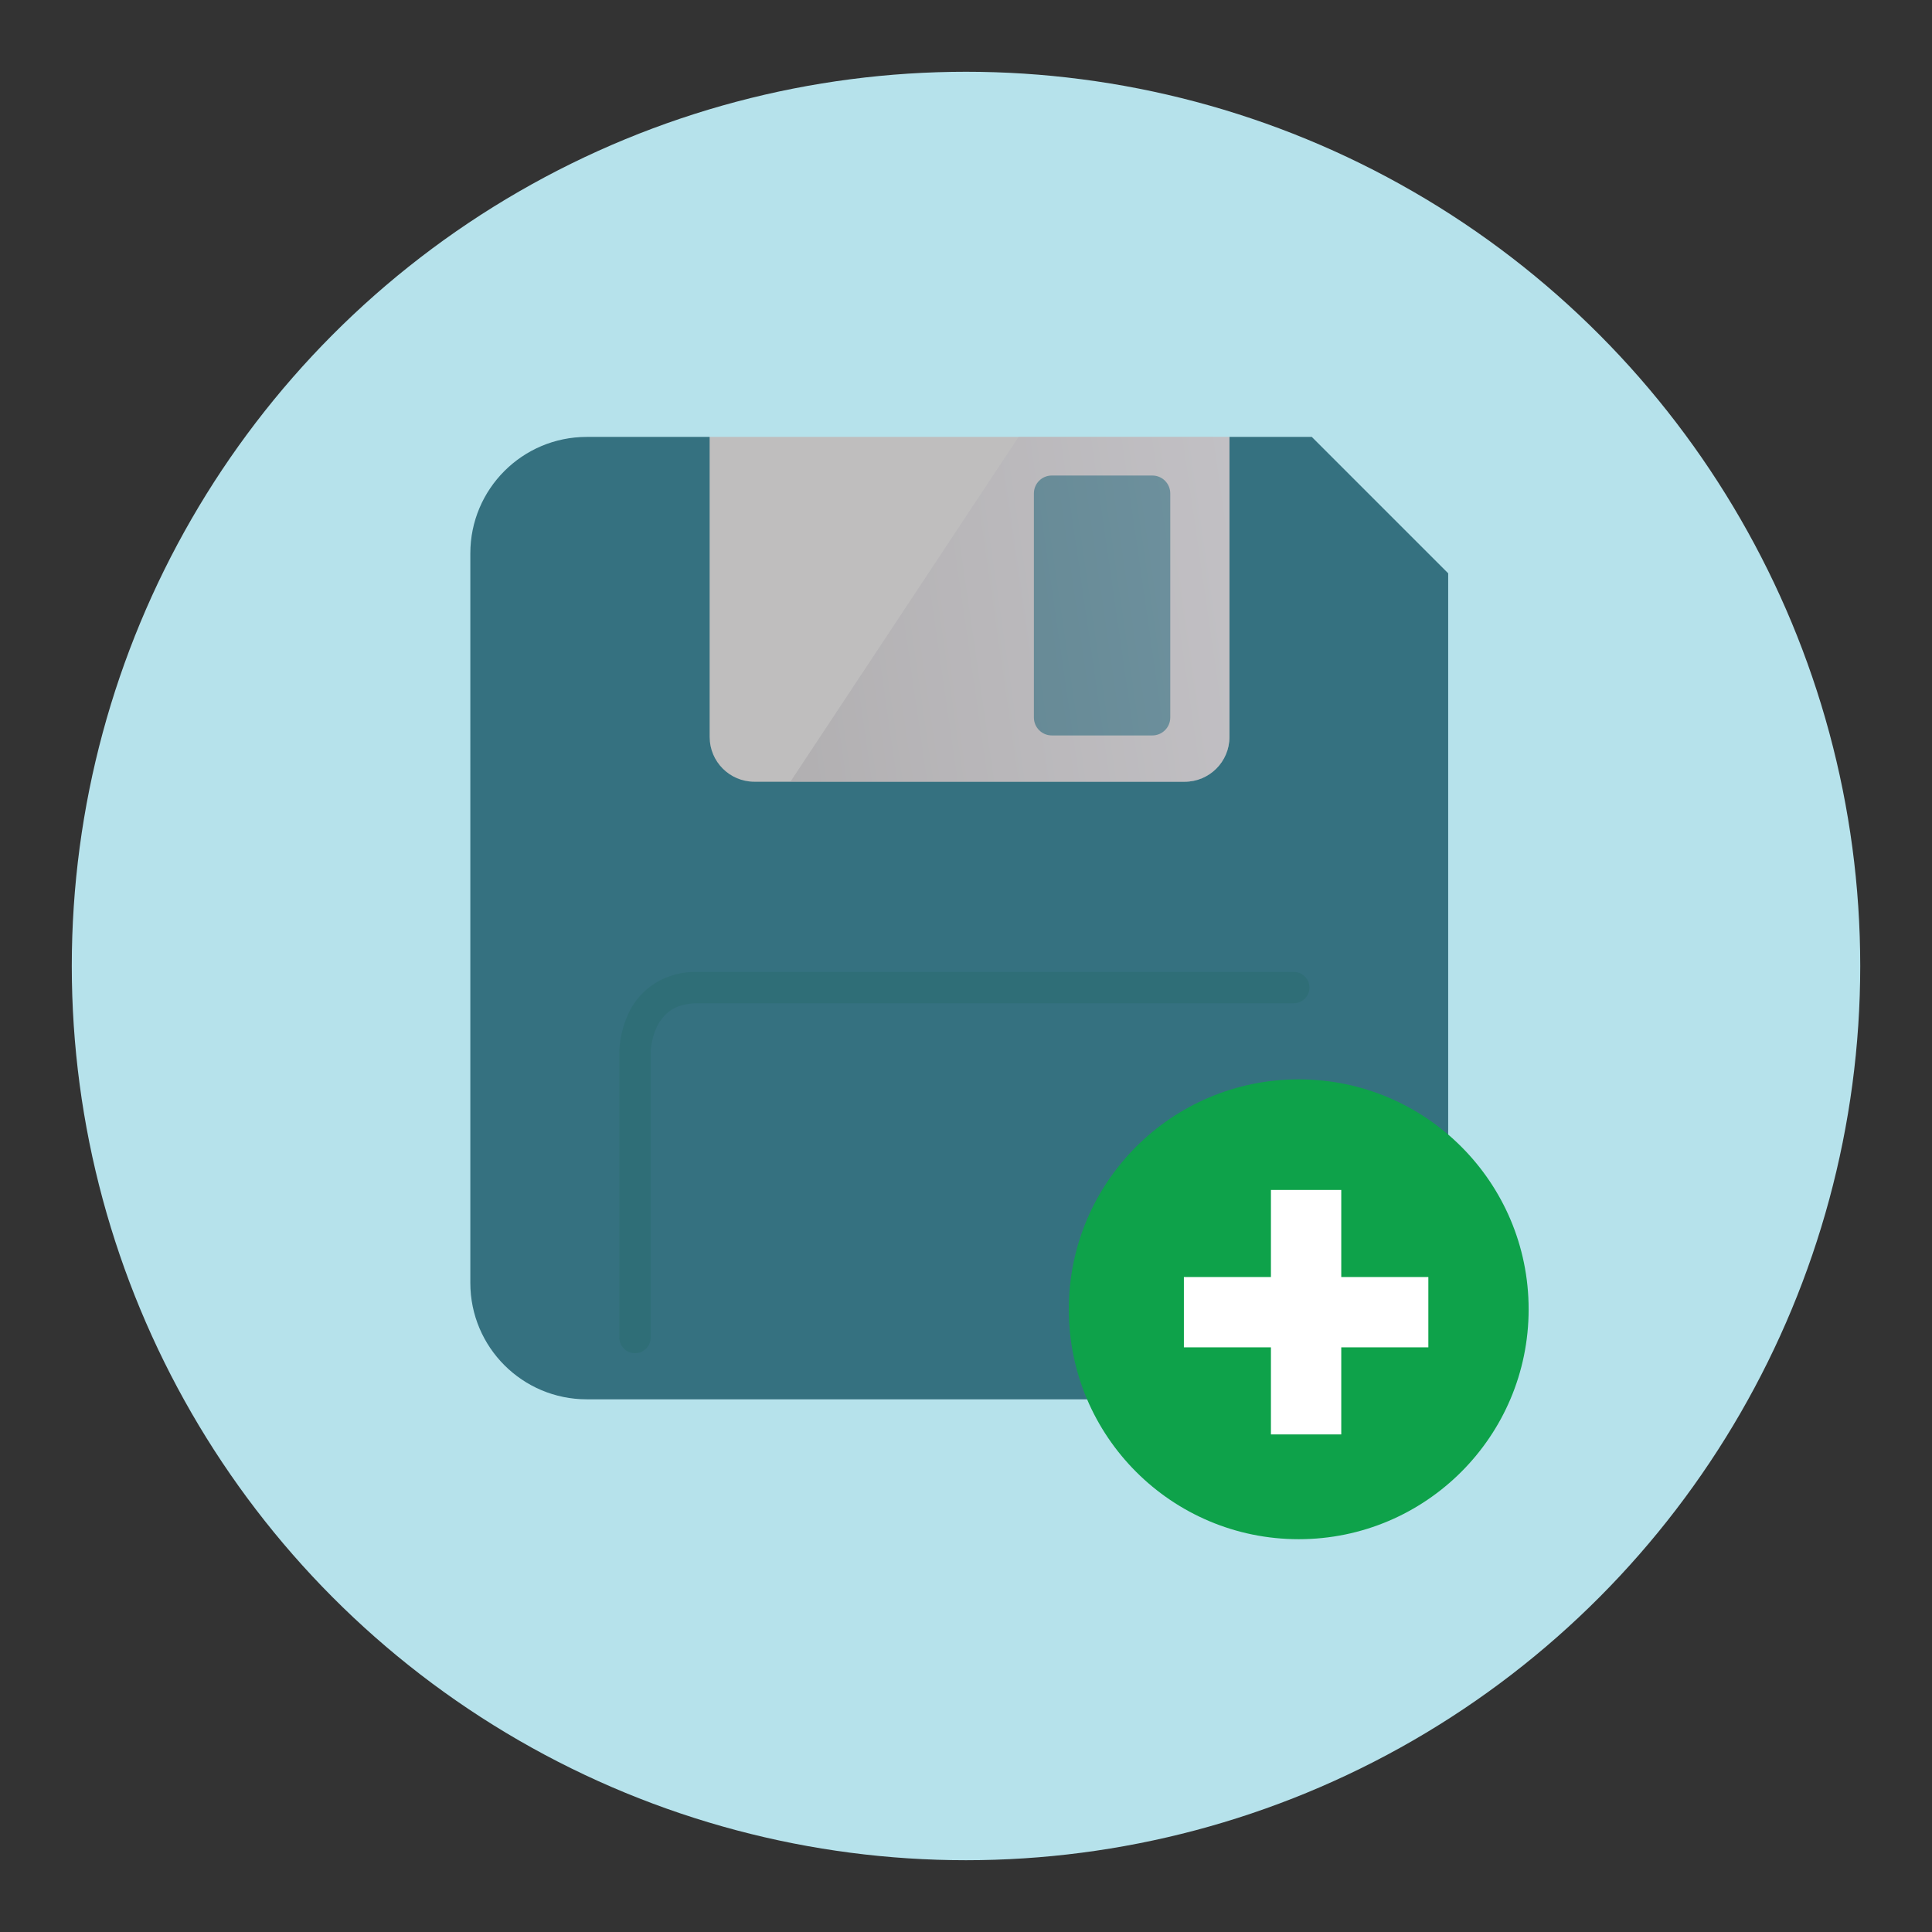 <?xml version="1.0" encoding="utf-8"?>
<!-- Generator: Adobe Illustrator 16.0.0, SVG Export Plug-In . SVG Version: 6.00 Build 0)  -->
<!DOCTYPE svg PUBLIC "-//W3C//DTD SVG 1.1//EN" "http://www.w3.org/Graphics/SVG/1.1/DTD/svg11.dtd">
<svg version="1.1" id="Layer_1" xmlns="http://www.w3.org/2000/svg" xmlns:xlink="http://www.w3.org/1999/xlink" x="0px" y="0px"
	 width="136.833px" height="136.834px" viewBox="0 0 136.833 136.834" style="enable-background:new 0 0 136.833 136.834;"
	 xml:space="preserve">
<rect x="0" y="0" width="136.833" height="136.834" fill="#333333" stroke="none"/>
<style type="text/css">
<![CDATA[
	.st0{fill:#473D2E;}
	.st1{opacity:0.25;fill:#EFEFEF;}
	.st2{fill:#7B6854;}
	.st3{fill:#AAAAAA;}
	.st4{fill:#48B15A;}
	.st5{fill:#49A0AE;}
	.st6{fill:#AD2728;}
	.st7{fill:none;stroke:#888887;stroke-miterlimit:10;}
	.st8{fill-rule:evenodd;clip-rule:evenodd;fill:#3F3F3E;}
	.st9{fill-rule:evenodd;clip-rule:evenodd;fill:#3F7D92;}
	.st10{fill:#AEACAC;}
	.st11{fill:#E58E8F;}
	.st12{fill:#4ABC96;}
	.st13{fill:#E5E65D;}
	.st14{fill:#4B4A4B;}
	.st15{fill:#E6E768;}
	.st16{fill:#E79E2D;}
	.st17{fill:#E7E7E7;}
	.st18{fill:#E84849;}
	.st19{fill:#E8E7E7;}
	.st20{fill:#4E4E4E;}
	.st21{fill:#E9E4B1;}
	.st22{fill:#E9E9EA;}
	.st23{fill:#80702C;}
	.st24{fill:#807F7F;}
	.st25{fill:#818282;}
	.st26{fill:#82725A;}
	.st27{opacity:0.15;}
	.st28{fill:#83CECA;}
	.st29{fill:#B3DCE2;}
	.st30{fill:#1A3940;}
	.st31{fill:#B5B6B6;}
	.st32{fill:#B6E2EB;}
	.st33{fill:#886A29;}
	.st34{fill:#EBEDEF;}
	.st35{fill:#EBF6F9;}
	.st36{fill-rule:evenodd;clip-rule:evenodd;fill:#7D8880;}
	.st37{fill:#B9B9BA;}
	.st38{fill:#EDC92C;}
	.st39{fill:#504A2A;}
	.st40{fill:#EFC849;}
	.st41{fill:#55B966;}
	.st42{fill-rule:evenodd;clip-rule:evenodd;fill:#4B4A4B;}
	.st43{fill:#577D87;}
	.st44{fill:#58595A;}
	.st45{fill:#BBBCBB;}
	.st46{fill-rule:evenodd;clip-rule:evenodd;fill:#E84849;}
	.st47{fill:#202121;}
	.st48{fill:#F06668;}
	.st49{fill:#BFBEBE;}
	.st50{fill-rule:evenodd;clip-rule:evenodd;fill:#82725A;}
	.st51{;}
	.st52{fill:#F2BE3E;}
	.st53{fill:#F2DE62;}
	.st54{fill:#F2EF8F;}
	.st55{fill:#F4E028;}
	.st56{fill:#5A5B5D;}
	.st57{fill-rule:evenodd;clip-rule:evenodd;fill:#B5B2B3;}
	.st58{opacity:0.4;clip-path:url(#SVGID_4_);fill:url(#SVGID_5_);}
	.st59{fill:#5B4F3F;}
	.st60{fill:#F6A2A3;}
	.st61{fill:#F6F6E7;}
	.st62{fill:#F7D98B;}
	.st63{fill:#5E8492;}
	.st64{fill:#F9F29A;}
	.st65{fill:#969595;}
	.st66{fill:#988534;}
	.st67{fill:#99999A;}
	.st68{fill:#FDF2F7;}
	.st69{fill:#FDF7FA;}
	.st70{fill:#2F6E77;}
	.st71{fill:#2F8442;}
	.st72{fill:#606060;}
	.st73{fill:#60C3B6;}
	.st74{fill-rule:evenodd;clip-rule:evenodd;fill:#F06668;}
	.st75{fill:none;stroke:#818282;stroke-miterlimit:10;}
	.st76{fill:#FFFFFF;}
	.st77{fill:#626463;}
	.st78{fill:#63BD6E;}
	.st79{fill-rule:evenodd;clip-rule:evenodd;fill:#245861;}
	.st80{fill:none;}
	.st81{fill:#9A866F;}
	.st82{clip-path:url(#SVGID_2_);fill:#90B9C0;}
	.st83{fill-rule:evenodd;clip-rule:evenodd;fill:#5B4F3F;}
	.st84{fill:#9B7842;}
	.st85{fill:#67B7C3;}
	.st86{fill:#67B8CB;}
	.st87{fill:#CC2027;}
	.st88{fill:#CDCDCE;}
	.st89{fill:#CE2F2E;}
	.st90{fill:#9F77AA;}
	.st91{opacity:0.7;fill:#FFFFFF;}
	.st92{fill-rule:evenodd;clip-rule:evenodd;fill:#C0BEBF;}
	.st93{fill:#333535;}
	.st94{fill:#357180;}
	.st95{opacity:0.4;clip-path:url(#SVGID_10_);fill:url(#SVGID_11_);}
	.st96{clip-path:url(#SVGID_2_);fill:#FFFFFF;}
	.st97{fill:#6CC077;}
	.st98{fill:#6EC2CB;}
	.st99{fill:#020202;}
	.st100{fill:#D32027;}
	.st101{fill:#D4A160;}
	.st102{fill:#D6E4F4;}
	.st103{fill:#D7D7D7;}
	.st104{fill:#D88080;}
	.st105{opacity:0.4;clip-path:url(#SVGID_7_);fill:url(#SVGID_8_);}
	.st106{fill-rule:evenodd;clip-rule:evenodd;fill:#CDCCCB;}
	.st107{fill:#A07238;}
	.st108{fill:#A2D4DE;}
	.st109{fill:#A3D4AA;}
	.st110{fill:#74C59C;}
	.st111{fill-rule:evenodd;clip-rule:evenodd;fill:#357180;}
	.st112{fill:#A4A5A4;}
	.st113{fill:#A5B6B9;}
	.st114{fill:#DAC425;}
	.st115{fill:#DBF0F5;}
	.st116{fill:#0EA24A;}
	.st117{fill:#DDDDDC;}
	.st118{fill:#DDDFDF;}
	.st119{fill:#40BCA3;}
	.st120{fill:#43A0AA;}
]]>
</style>
<g>
	<circle class="st32" cx="68.417" cy="68.416" r="63.333"/>
	<g>
		<path class="st49" d="M74.491,52.087h7.124c0.699,0,1.268-0.569,1.268-1.269v-15.87c0-0.703-0.568-1.269-1.268-1.269h-7.124
			c-0.699,0-1.266,0.565-1.266,1.269v15.87C73.226,51.518,73.792,52.087,74.491,52.087z M87.076,30.944H50.261
			c0,0-3.365,24.465,1.191,24.465h34.626C90.632,55.409,87.076,30.944,87.076,30.944z"/>
		<path class="st94" d="M74.491,52.087h7.124c0.699,0,1.268-0.569,1.268-1.269v-15.87c0-0.703-0.568-1.269-1.268-1.269h-7.124
			c-0.699,0-1.266,0.565-1.266,1.269v15.87C73.226,51.518,73.792,52.087,74.491,52.087z M92.907,30.944h-5.831v21.25
			c0,1.752-1.42,3.173-3.175,3.173h-30.47c-1.751,0-3.171-1.421-3.171-3.173v-21.25h-8.702c-4.558,0-8.247,3.692-8.247,8.247V90.86
			c0,4.556,3.689,8.246,8.247,8.246h52.765c4.554,0,8.244-3.69,8.244-8.246V40.604L92.907,30.944z"/>
		<path class="st70" d="M91.63,71.055L91.63,71.055c0,0-0.179,0-42.416,0c-1.481,0.09-2.077,0.676-2.541,1.392
			c-0.441,0.722-0.564,1.623-0.583,1.944c-0.008,0.09-0.003,0.111-0.003,0.111v20.23c0,0.612-0.501,1.108-1.11,1.108
			c-0.613,0-1.113-0.496-1.113-1.108v-20.23c0.005-0.09-0.006-1.311,0.631-2.682c0.598-1.37,2.114-2.906,4.623-2.983h0.015h0.033
			c42.286-0.003,42.465-0.003,42.465-0.003v0.003c0.613,0,1.11,0.496,1.11,1.111C92.74,70.559,92.243,71.055,91.63,71.055z"/>
		<g>
			<defs>
				<path id="SVGID_6_" d="M87.076,30.944v21.25c0,1.752-1.42,3.173-3.175,3.173h-30.47c-1.751,0-3.171-1.421-3.171-3.173v-21.25"/>
			</defs>
			<clipPath id="SVGID_2_">
				<use xlink:href="#SVGID_6_"  style="overflow:visible;"/>
			</clipPath>
			
				<linearGradient id="SVGID_4_" gradientUnits="userSpaceOnUse" x1="103.589" y1="126.486" x2="144.983" y2="126.486" gradientTransform="matrix(1.213 -0.321 0.179 1.242 -96.792 -68.692)">
				<stop  offset="0" style="stop-color:#959397"/>
				<stop  offset="0.234" style="stop-color:#A6A4AA"/>
				<stop  offset="0.731" style="stop-color:#C4C2CC"/>
				<stop  offset="1" style="stop-color:#D0CED9"/>
			</linearGradient>
			<polygon style="opacity:0.4;clip-path:url(#SVGID_2_);fill:url(#SVGID_4_);" points="74.598,75.708 52.288,60.943 78.516,21.31 
				100.829,36.078 			"/>
		</g>
		<circle class="st116" cx="91.981" cy="92.729" r="16.284"/>
		<g>
			<rect x="90.013" y="84.278" class="st76" width="4.981" height="17.314"/>
			<rect x="83.848" y="90.445" class="st76" width="17.314" height="4.98"/>
		</g>
	</g>
</g>
</svg>
